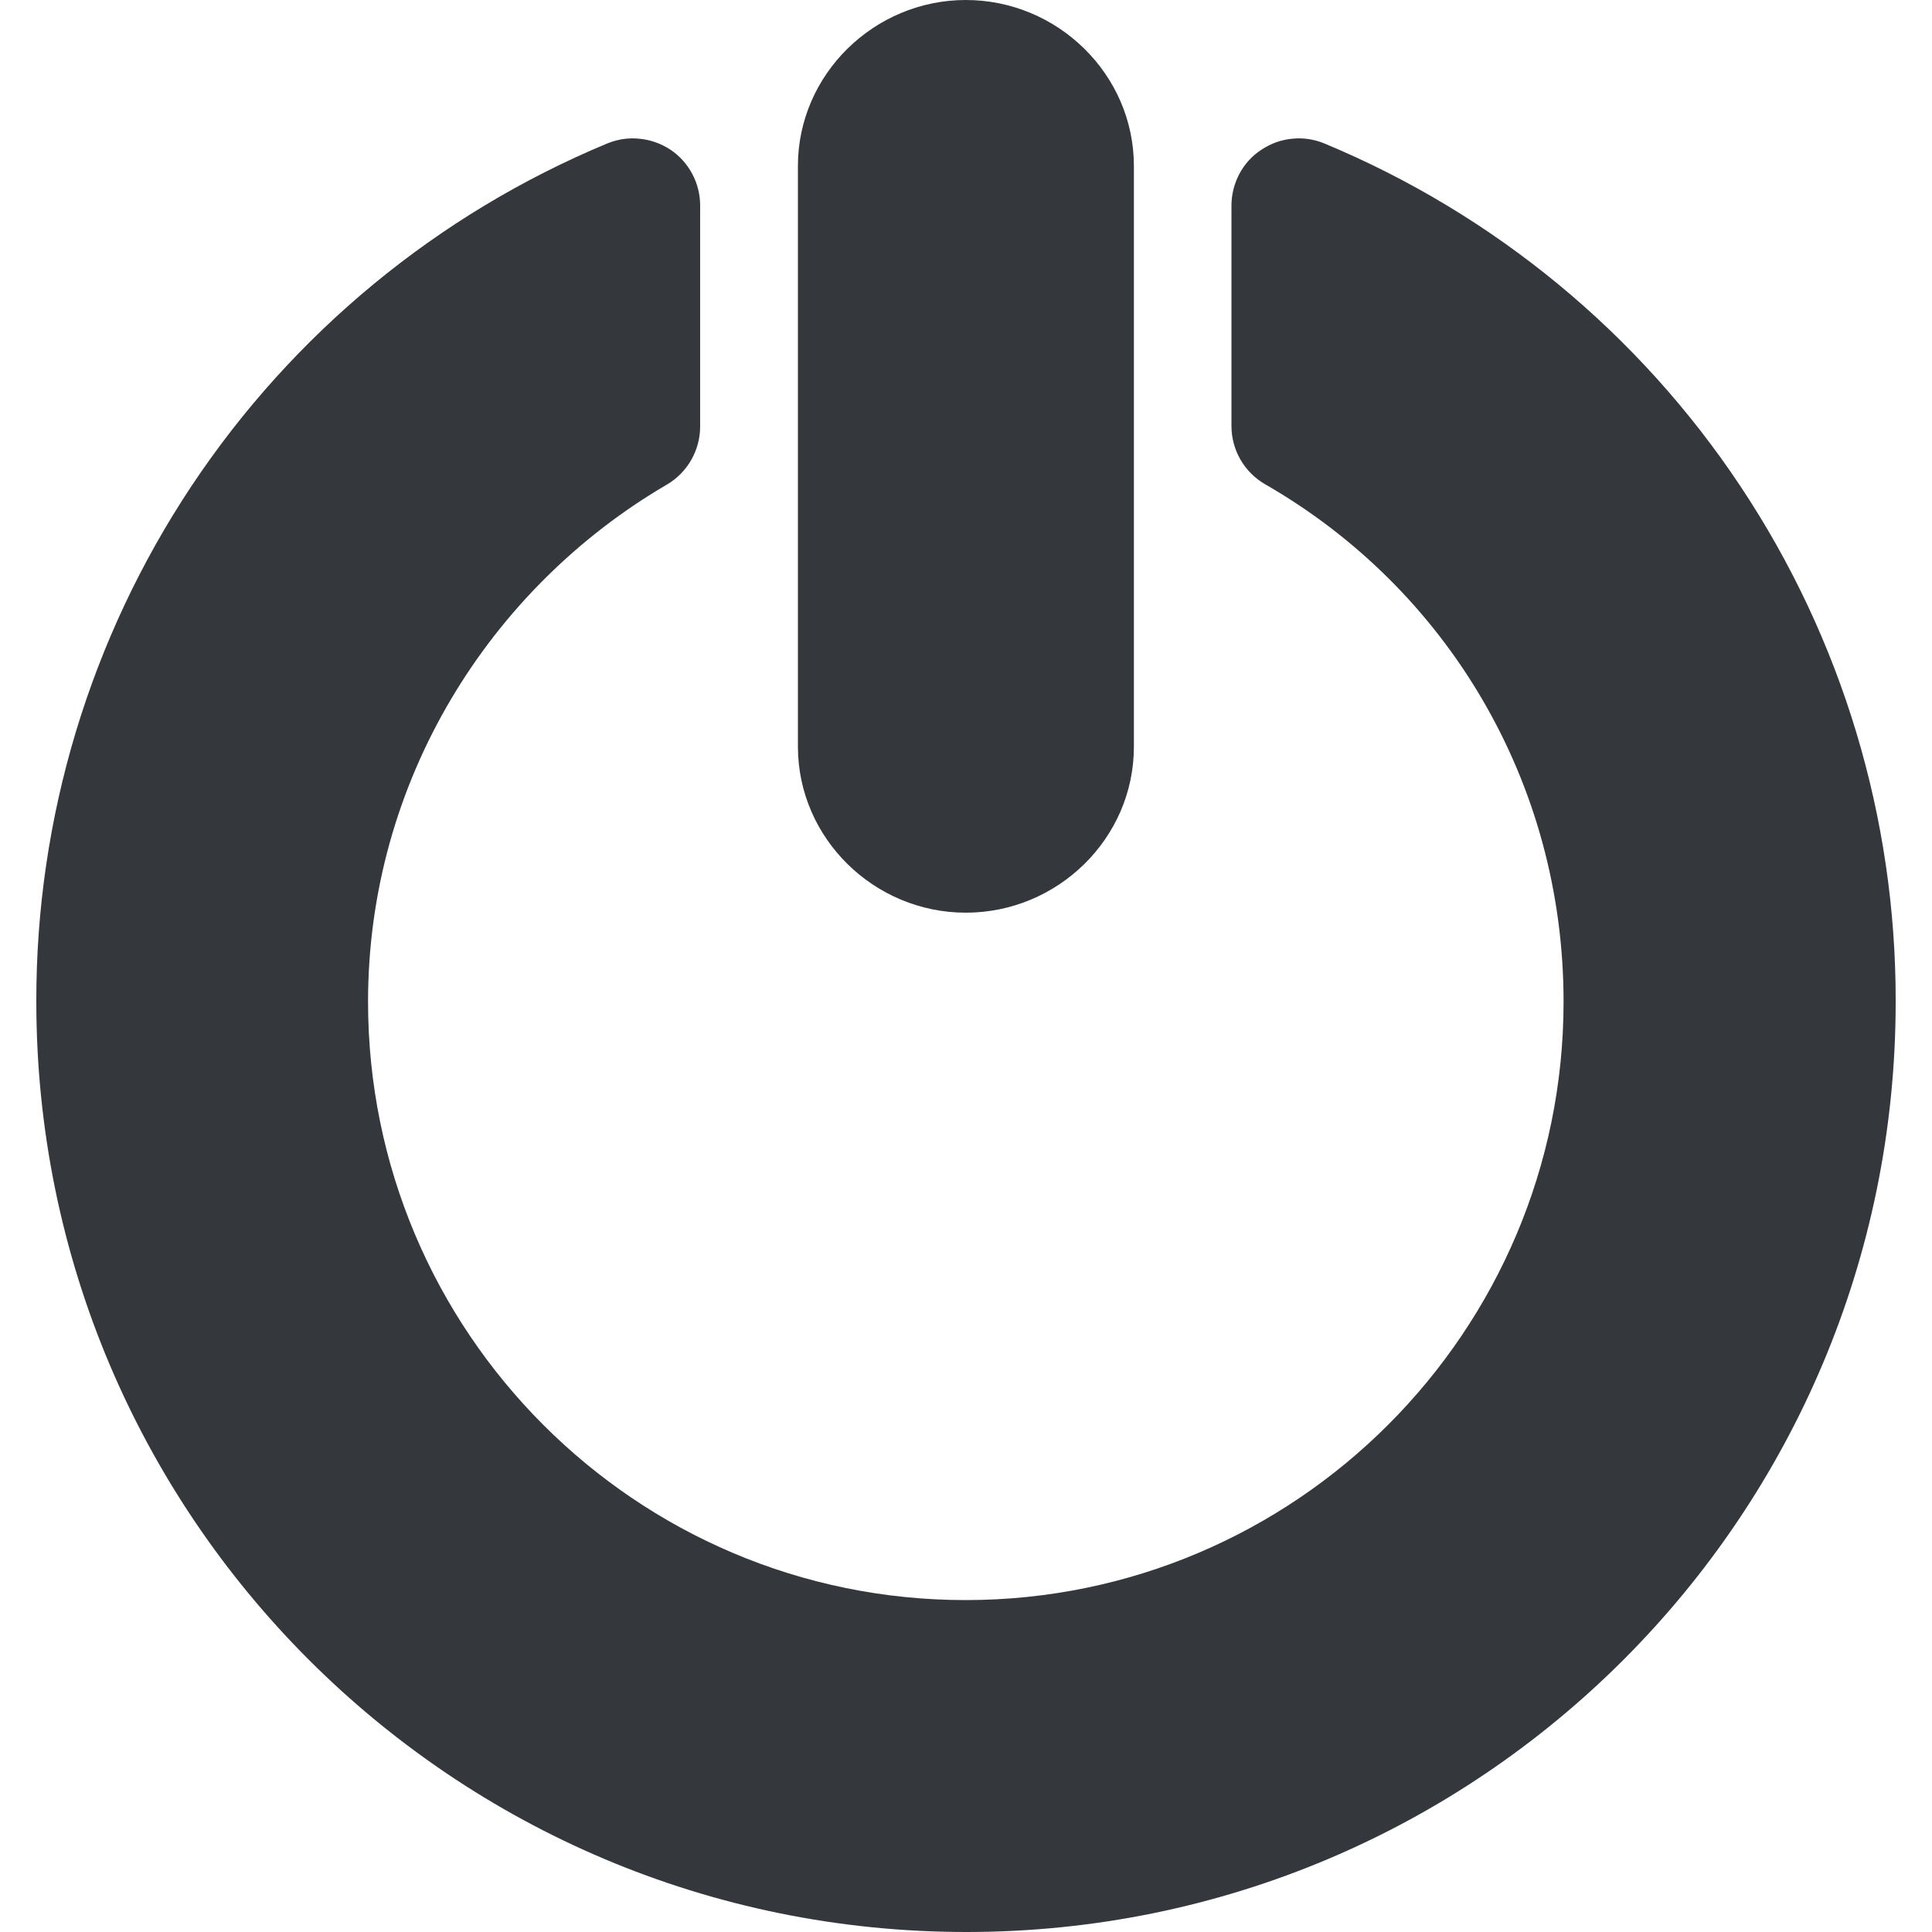 <svg width="10" height="10" viewBox="0 0 10 10" fill="none" xmlns="http://www.w3.org/2000/svg">
<path d="M4.999 4.724C5.474 4.724 5.869 4.34 5.869 3.865V0.859C5.869 0.385 5.474 0 4.999 0C4.525 0 4.13 0.385 4.13 0.859V3.866C4.131 4.34 4.525 4.724 4.999 4.724Z" fill="#34383C"/>
<path d="M6.856 0.743C6.803 0.721 6.746 0.712 6.689 0.718C6.632 0.723 6.577 0.743 6.529 0.775C6.481 0.806 6.442 0.849 6.415 0.9C6.388 0.951 6.374 1.007 6.374 1.064V2.205C6.374 2.33 6.441 2.445 6.549 2.507C7.484 3.044 8.093 4.043 8.093 5.185C8.093 6.893 6.705 8.282 4.998 8.282C3.29 8.282 1.905 6.893 1.905 5.185C1.905 4.044 2.533 3.045 3.452 2.508C3.558 2.446 3.624 2.331 3.624 2.207V1.064C3.624 1.007 3.61 0.95 3.583 0.9C3.556 0.849 3.517 0.806 3.469 0.774C3.421 0.743 3.366 0.723 3.309 0.718C3.252 0.712 3.195 0.721 3.142 0.743C2.265 1.108 1.517 1.725 0.991 2.516C0.466 3.306 0.186 4.235 0.188 5.185C0.188 7.845 2.342 10 5.002 10C7.661 10 9.812 7.845 9.812 5.185C9.814 4.235 9.534 3.306 9.008 2.516C8.482 1.725 7.733 1.108 6.856 0.743Z" fill="#34383C"/>
</svg>
